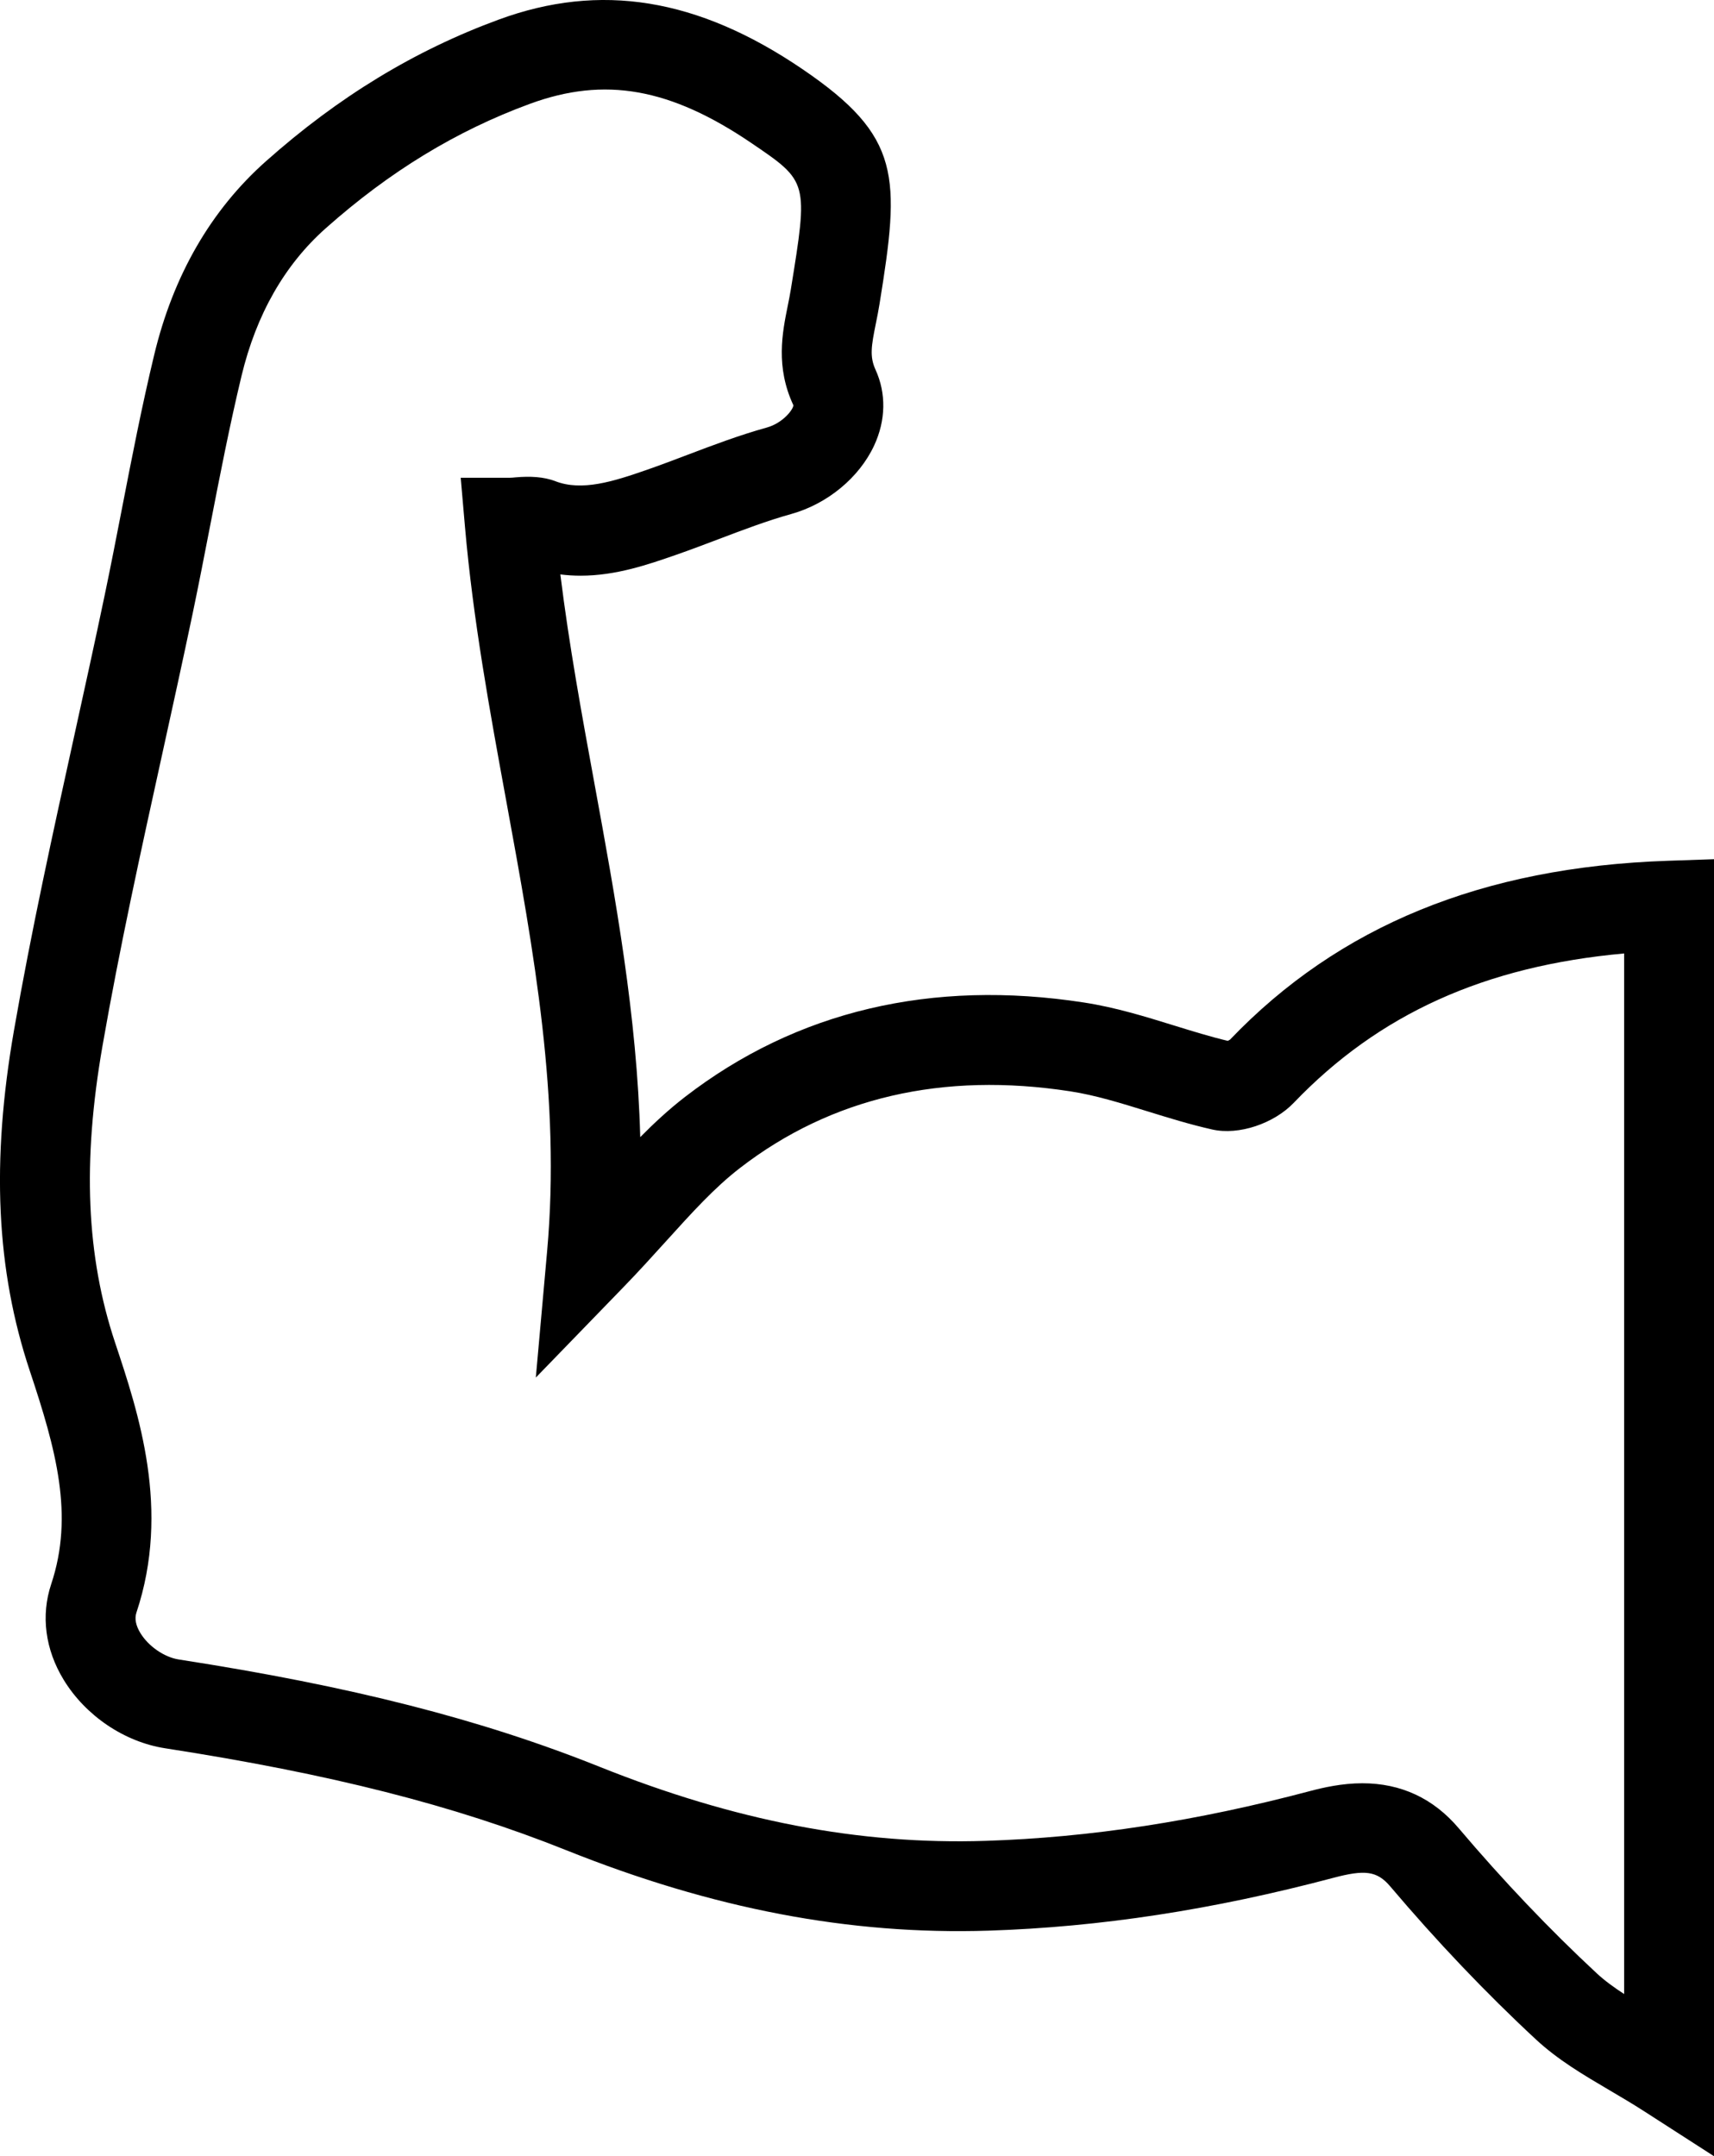 <?xml version="1.0" encoding="utf-8"?>
<!-- Generator: Adobe Illustrator 17.0.0, SVG Export Plug-In . SVG Version: 6.00 Build 0)  -->
<!DOCTYPE svg PUBLIC "-//W3C//DTD SVG 1.1//EN" "http://www.w3.org/Graphics/SVG/1.1/DTD/svg11.dtd">
<svg version="1.1" id="Layer_1" xmlns="http://www.w3.org/2000/svg" xmlns:xlink="http://www.w3.org/1999/xlink" x="0px" y="0px"
	 fill="#000000" width="75.509px" height="95px" viewBox="0 0 75.509 95" enable-background="new 0 0 75.509 95" xml:space="preserve">
<g>
	<path  d="M75.509,95l-3.051-1.964c-0.532-0.343-1.052-0.649-1.552-0.943c-1.168-0.688-2.273-1.337-3.258-2.253
		c-2.189-2.033-4.345-4.298-6.406-6.732c-0.581-0.684-1.124-0.739-2.499-0.374c-5.31,1.409-10.282,2.17-15.199,2.328
		c-6.127,0.193-12.148-0.962-18.602-3.546c-4.937-1.977-10.387-3.361-17.671-4.49c-1.789-0.277-3.499-1.432-4.464-3.013
		c-0.817-1.337-1.012-2.835-0.552-4.217c1.014-3.04,0.213-5.929-0.94-9.391c-1.484-4.454-1.707-9.223-0.699-15.009
		c0.761-4.374,1.728-8.765,2.662-13.011c0.451-2.054,0.904-4.107,1.334-6.164c0.266-1.269,0.513-2.542,0.761-3.816
		c0.431-2.22,0.877-4.515,1.42-6.771c0.841-3.503,2.497-6.373,4.923-8.53c3.192-2.838,6.548-4.88,10.261-6.243
		c4.455-1.636,8.75-0.96,13.374,2.185c4.374,2.974,4.305,4.726,3.396,10.345c-0.047,0.292-0.104,0.578-0.161,0.859
		c-0.202,0.996-0.279,1.46-0.016,2.037c0.477,1.044,0.456,2.23-0.059,3.339c-0.66,1.42-2.063,2.578-3.662,3.023
		c-1.044,0.291-2.074,0.681-3.165,1.095c-0.627,0.238-1.255,0.476-1.888,0.697c-1.245,0.432-2.655,0.923-4.219,0.923
		c-0.3,0-0.597-0.019-0.891-0.056c0.382,3.101,0.951,6.209,1.506,9.236c0.924,5.045,1.872,10.22,2.013,15.557
		c0.623-0.632,1.269-1.229,1.976-1.775c4.899-3.781,10.862-5.195,17.577-4.156c1.391,0.215,2.699,0.62,3.965,1.012
		c0.819,0.253,1.594,0.494,2.368,0.677c0.027-0.015,0.072-0.037,0.096-0.054c4.792-5.009,11.113-7.601,19.276-7.88l2.047-0.07V95z
		 M60.016,78.568c1.704,0,3.132,0.666,4.246,1.981c1.961,2.314,4.007,4.465,6.08,6.391c0.349,0.324,0.755,0.62,1.208,0.914V42.008
		c-6.15,0.556-10.812,2.673-14.555,6.581c-0.873,0.911-2.417,1.441-3.592,1.175c-0.985-0.222-1.934-0.516-2.851-0.8
		c-1.181-0.366-2.296-0.711-3.399-0.881c-5.619-0.867-10.526,0.267-14.555,3.378c-1.117,0.862-2.109,1.958-3.258,3.228
		c-0.582,0.643-1.187,1.311-1.844,1.99l-3.891,4.015l0.498-5.569c0.601-6.723-0.568-13.108-1.806-19.867
		c-0.717-3.916-1.459-7.966-1.814-12.058l-0.187-2.15h2.158c0.084,0,0.171-0.01,0.258-0.018c0.643-0.056,1.244-0.028,1.758,0.171
		c1.165,0.448,2.531,0.018,4.024-0.502c0.598-0.208,1.192-0.433,1.786-0.659c1.125-0.427,2.288-0.868,3.507-1.207
		c0.685-0.191,1.147-0.772,1.166-0.977c-0.793-1.698-0.491-3.193-0.248-4.394c0.046-0.231,0.095-0.465,0.133-0.706
		c0.77-4.752,0.77-4.752-1.714-6.44c-3.6-2.449-6.487-2.953-9.783-1.742c-3.238,1.189-6.181,2.983-8.995,5.485
		c-1.809,1.609-3.056,3.796-3.705,6.497c-0.522,2.172-0.96,4.424-1.383,6.602c-0.251,1.292-0.502,2.584-0.771,3.872
		c-0.434,2.071-0.889,4.137-1.343,6.204c-0.925,4.205-1.881,8.552-2.628,12.84c-0.892,5.115-0.715,9.271,0.554,13.079
		c1.035,3.107,2.452,7.361,0.94,11.893c-0.088,0.264-0.029,0.569,0.175,0.904c0.358,0.586,1.053,1.064,1.691,1.163
		c7.593,1.176,13.309,2.634,18.536,4.727c5.939,2.378,11.439,3.444,17.004,3.264c4.614-0.148,9.295-0.867,14.312-2.198
		C58.279,78.762,59.114,78.568,60.016,78.568z"/>
</g>
</svg>
